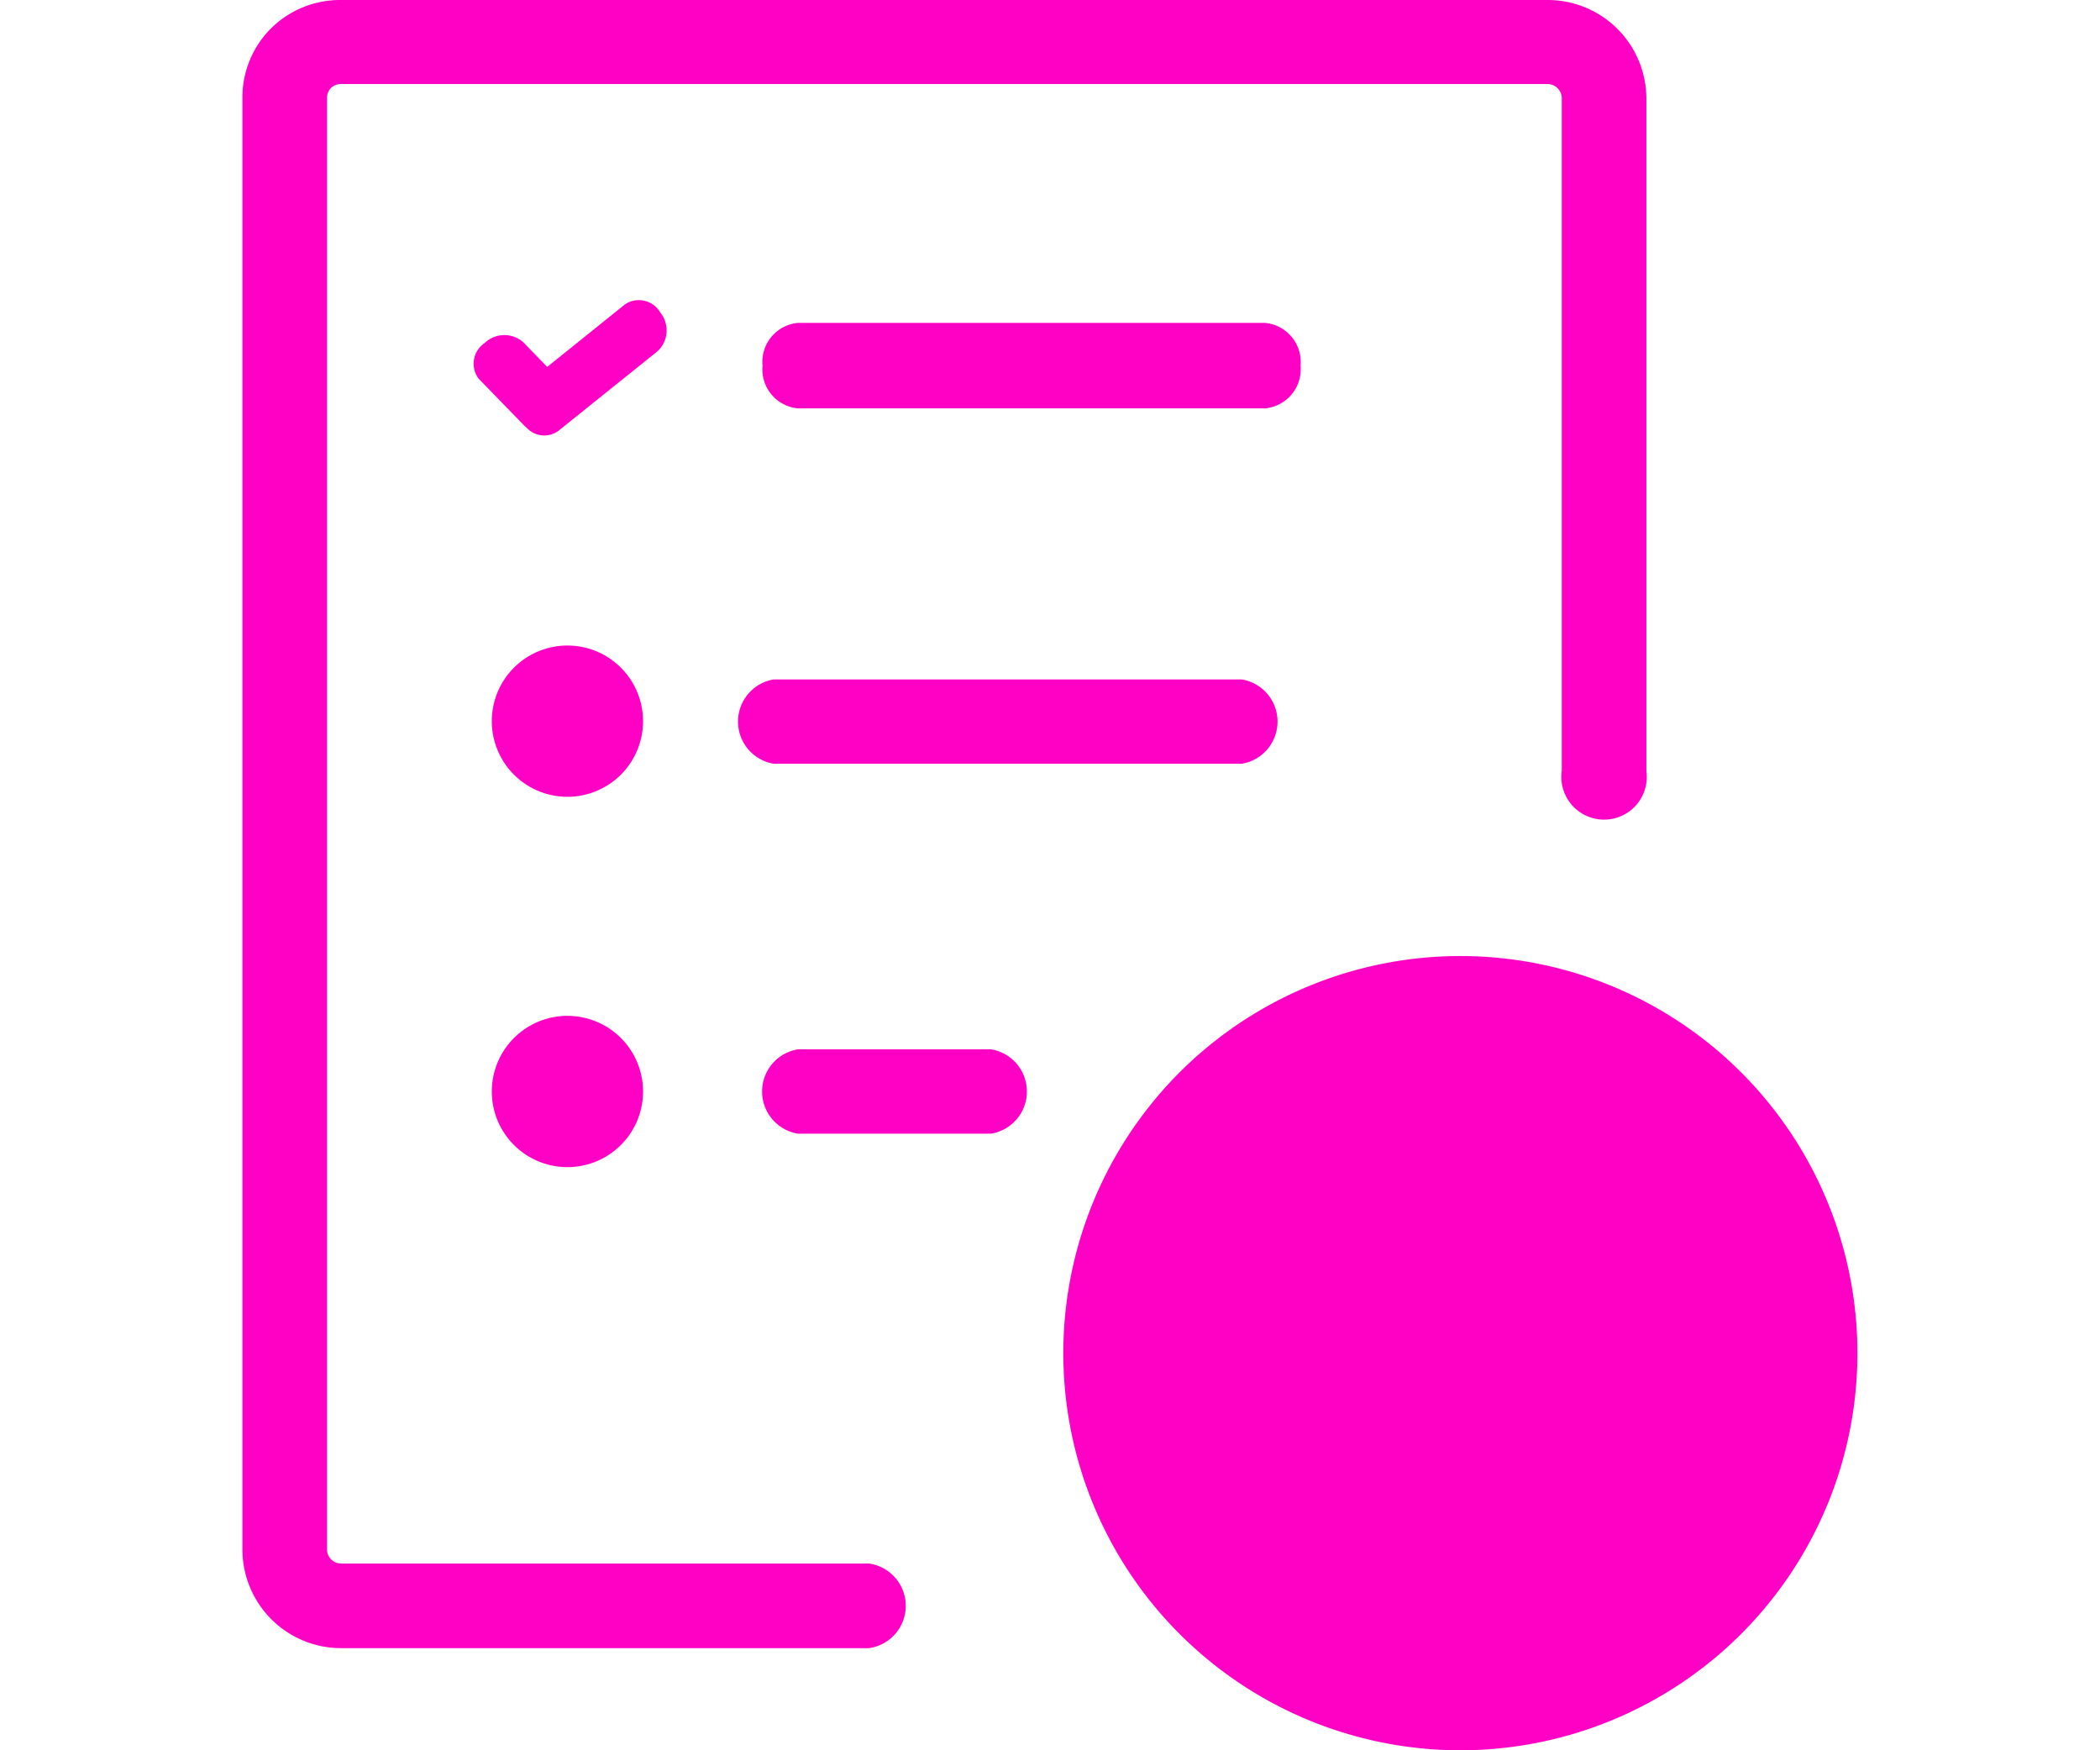 <svg data-v-3db7e4b9="" width="18px" height="15px" fill="#FF00C5" id="Layer_1" data-name="Layer 1" xmlns="http://www.w3.org/2000/svg" viewBox="0 0 113.41 122.88" class=""><defs data-v-3db7e4b9=""></defs><title data-v-3db7e4b9="">waiting-list</title><path data-v-3db7e4b9="" d="M85.53,67.12A27.88,27.88,0,1,1,57.64,95,27.88,27.88,0,0,1,85.53,67.12ZM44,109.77a3,3,0,0,1,0,5.94H6.9A6.93,6.93,0,0,1,0,108.8V6.9A6.84,6.84,0,0,1,2,2V2A6.89,6.89,0,0,1,6.9,0H91.67a6.93,6.93,0,0,1,6.91,6.9V54.12a3,3,0,1,1-5.94,0V6.9a1,1,0,0,0-1-1H6.9a1,1,0,0,0-.68.27h0a1,1,0,0,0-.28.68V108.8a1,1,0,0,0,.29.68,1,1,0,0,0,.68.29ZM22.81,71.32a5.31,5.31,0,1,1-5.3,5.31,5.31,5.31,0,0,1,5.3-5.31Zm0-26a5.31,5.31,0,1,1-5.3,5.31,5.31,5.31,0,0,1,5.3-5.31ZM39,79.59a3,3,0,0,1,0-5.92H52.57a3,3,0,0,1,0,5.92Zm0-50.92a2.75,2.75,0,0,1-2.48-3,2.75,2.75,0,0,1,2.48-3H71.81a2.76,2.76,0,0,1,2.49,3,2.76,2.76,0,0,1-2.49,3ZM16.61,26.62A1.75,1.75,0,0,1,17,24.09a2,2,0,0,1,2.7-.08l1.7,1.75,5.46-4.39a1.74,1.74,0,0,1,2.48.57,2,2,0,0,1-.17,2.7l-7,5.62A1.68,1.68,0,0,1,19.93,30a1.12,1.12,0,0,1-.2-.18l-3.12-3.21Zm20.7,27a3,3,0,0,1,0-5.92H70.17a3,3,0,0,1,0,5.92ZM80.9,83.47a3.09,3.09,0,1,1,6.17,0V95.69h8.72a3.09,3.09,0,1,1,0,6.17H84a3.08,3.08,0,0,1-3.08-3.08V83.47Z" class="cls-1"></path></svg>